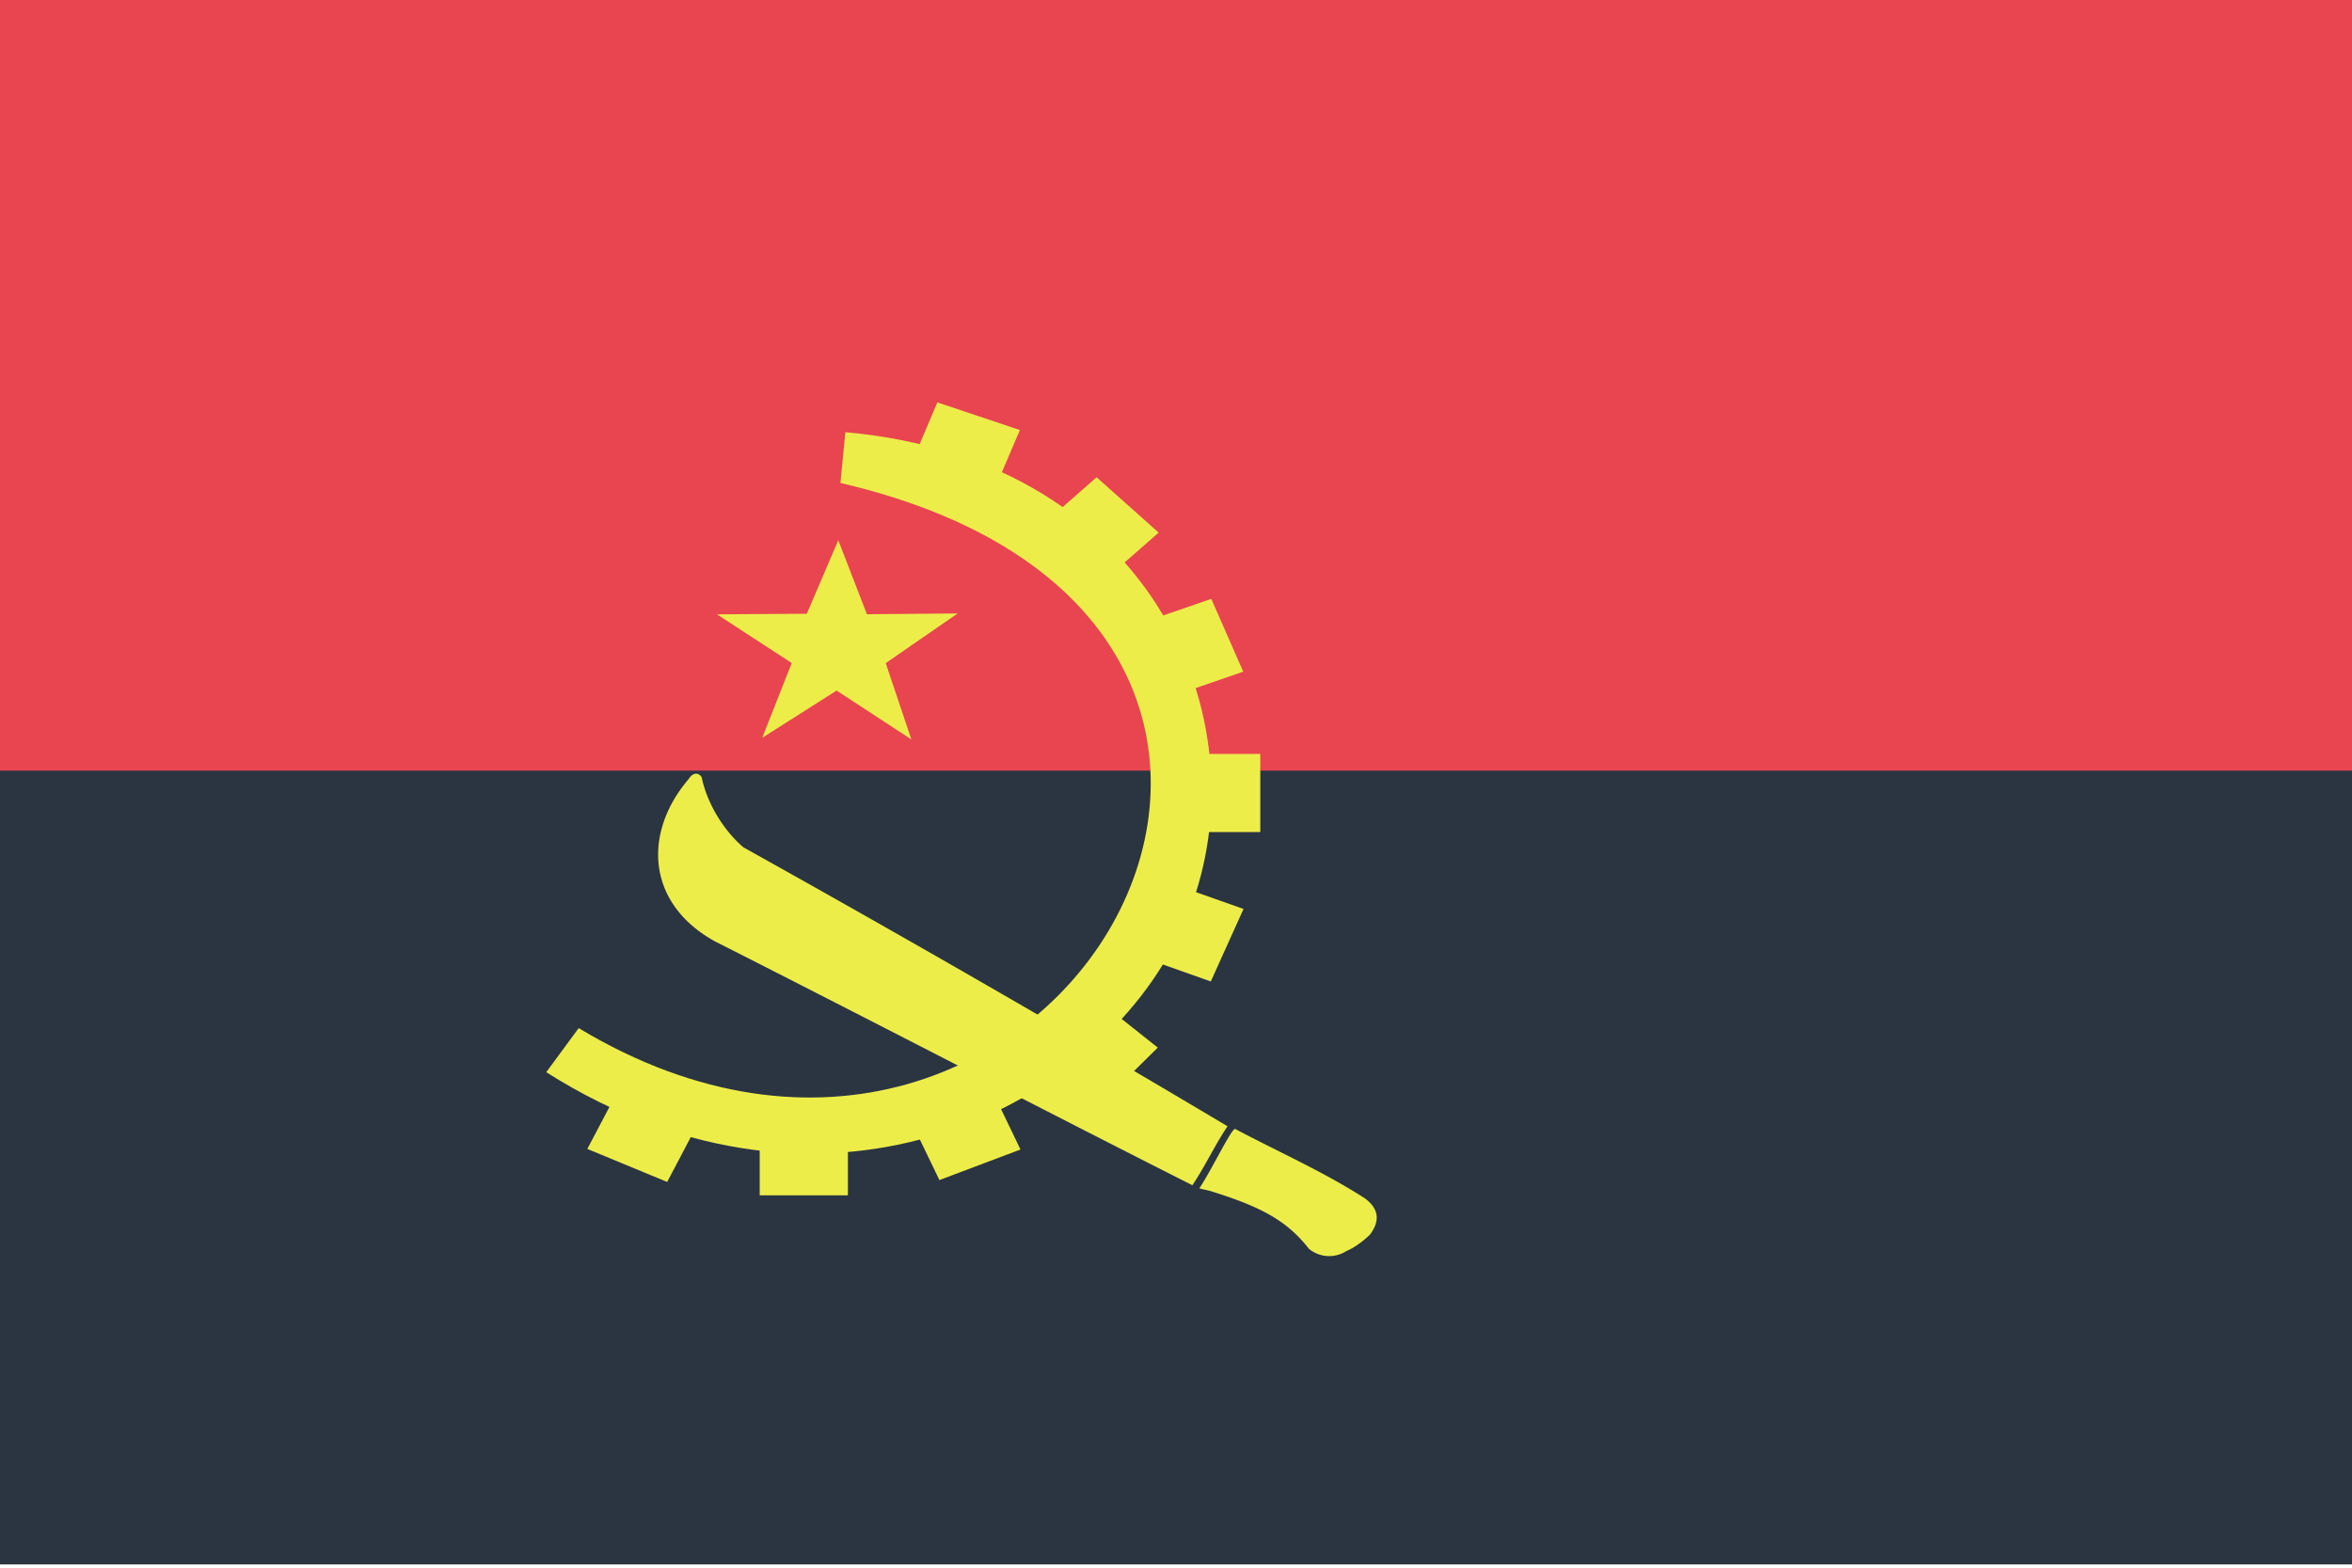 <svg width="24" height="16" viewBox="0 0 24 16" xmlns="http://www.w3.org/2000/svg"><title>flag-ao</title><g fill="none" fill-rule="evenodd"><path fill="#E84550" d="M0 0h24v8.102H0z"/><path fill="#2B3541" d="M0 7.865h24v8.102H0z"/><path d="M8.575 4.929c6.196 1.44 2.212 8.503-2.67 5.564l-.331.45c2.873 1.818 5.721.355 6.521-1.542.836-1.955-.282-4.706-3.469-4.99l-.05.518z" fill="#EDED4A"/><path d="M6.373 11.005l.815.336-.38.722-.815-.337.38-.721zm5.587-3.31h.9v.797h-.9v-.796zm-.438-1.293l.838-.29.326.743-.837.289-.327-.742zm-.97-.971l.638-.56.633.565-.639.56-.633-.565zm-.987-1.324l.842.282-.318.745-.841-.281.317-.746zm2.289 4.875l.835.295-.334.74-.835-.296.334-.74zm-2.62 2.33l.827-.313.352.733-.827.312-.353-.732zm-1.482.092h.9v.796h-.9v-.796zM9.3 7.547l-.763-.499-.759.482.301-.763-.763-.497.917-.006.321-.75.292.755.926-.008-.734.507.262.78zM12.601 11.522c-.045.014-.234.412-.363.607.068.017.096.02.136.034.512.16.765.305.982.582a.324.324 0 0 0 .383.023s.104-.037.24-.167c.112-.15.083-.27-.051-.37-.41-.265-.859-.463-1.327-.71z" fill="#EDED4A"/><path d="M13.697 12.402c0 .08-.073.144-.163.144-.09 0-.162-.064-.162-.144 0-.08.073-.144.162-.144.09 0 .163.065.163.144zm-.802-.455c0 .08-.073.144-.162.144-.09 0-.163-.064-.163-.144 0-.079.073-.143.163-.143.09 0 .162.064.162.143zm.409.232c0 .08-.073.144-.163.144-.09 0-.162-.064-.162-.144 0-.079.073-.143.162-.143.09 0 .163.064.163.143zM12.168 12.097c-1.597-.807-3.274-1.68-4.87-2.488-.704-.387-.739-1.11-.27-1.659.05-.078.107-.059.132-.017.055.267.224.543.426.715a198.87 198.87 0 0 1 4.94 2.847c-.13.192-.23.41-.359.602z" fill="#EDED4A"/><path fill="#EDED4A" d="M11.144 10.16l.67.532-.601.593-.67-.531z"/></g></svg>